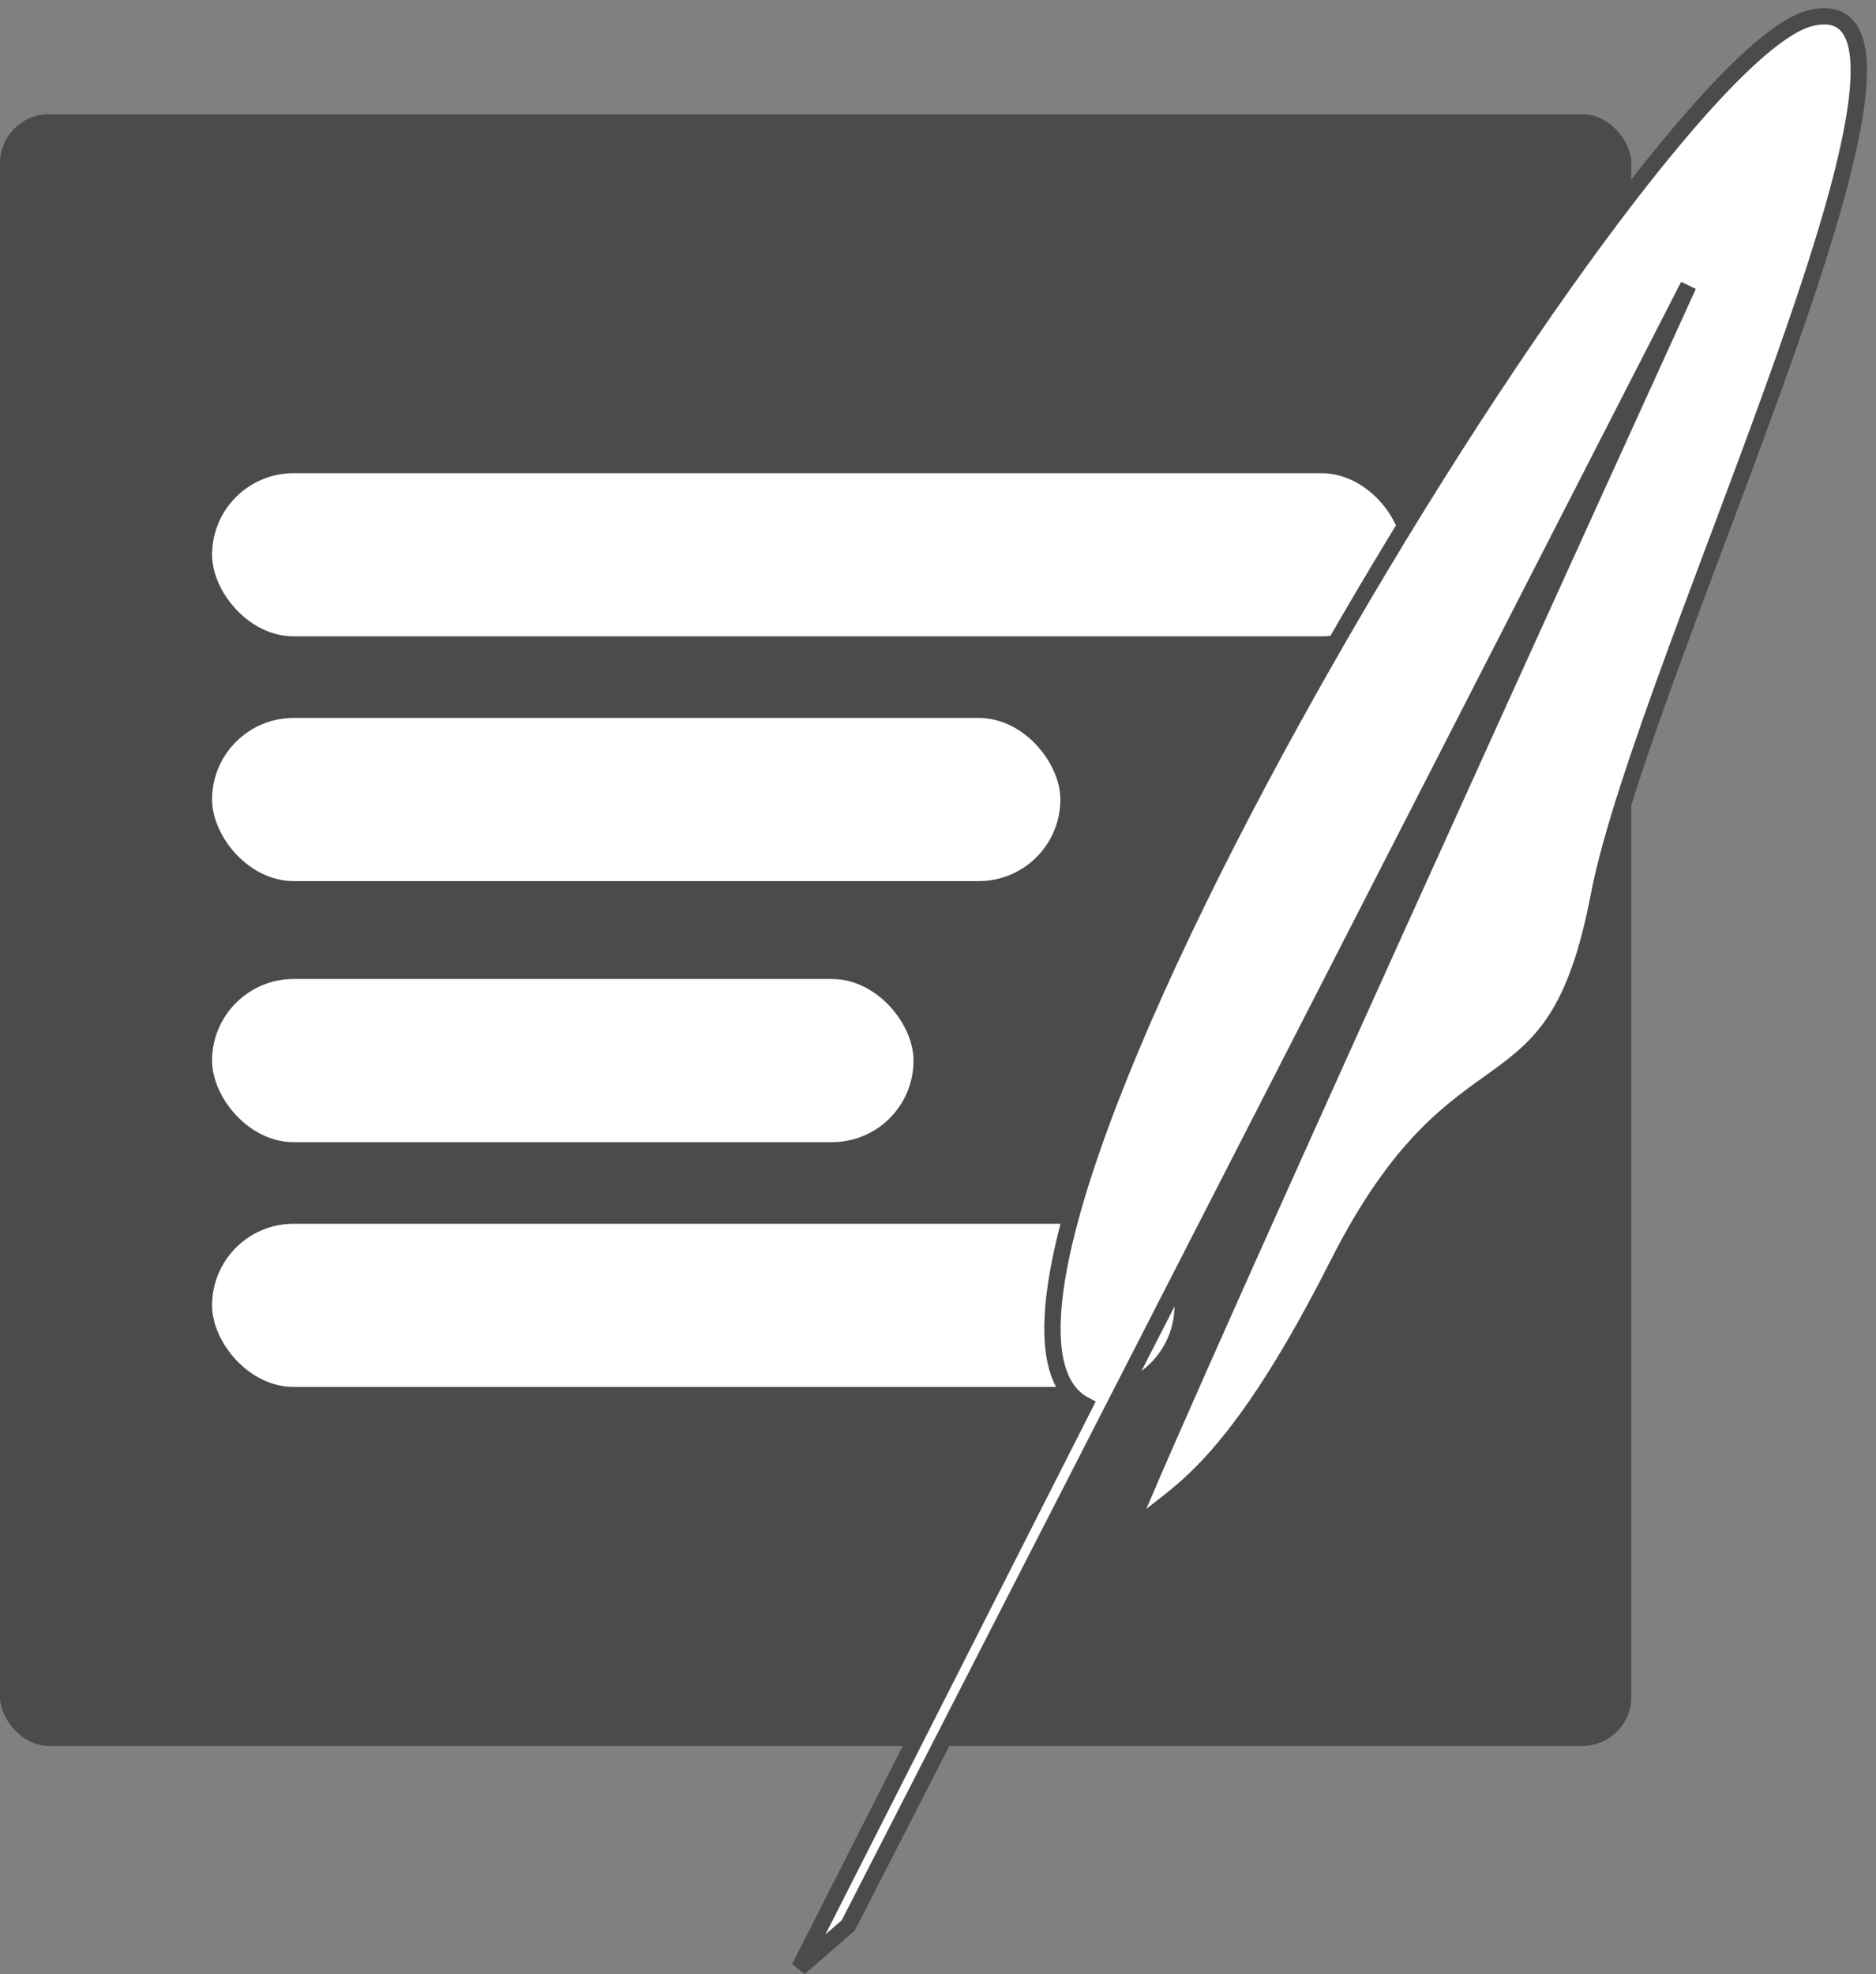 <svg width="115" height="121" viewBox="0 0 115 121" fill="none" xmlns="http://www.w3.org/2000/svg">
<rect x="0" y="0" width="115" height="121" fill="#808080" stroke="none"/>
<rect y="7" width="100" height="100" rx="3" fill="#4B4B4B"/>
<rect x="13" y="29" width="73" height="10" rx="5" fill="white"/>
<rect x="13" y="44" width="52" height="10" rx="5" fill="white"/>
<rect x="13" y="60" width="43" height="10" rx="5" fill="white"/>
<rect x="13" y="75" width="59" height="10" rx="5" fill="white"/>
<path d="M49 120.607L52 118L103.5 17.5C103.5 17.5 67 97.5 69 94.5C71 91.5 74.41 92.5 82 77.5C89.59 62.5 95.246 69.346 98 54.935C100.754 40.525 121.5 -1.393 111 1.107C100.5 3.607 54.486 79.783 66.5 86.107L49 120.607Z" fill="white" stroke="#4B4B4B"/>
</svg>
